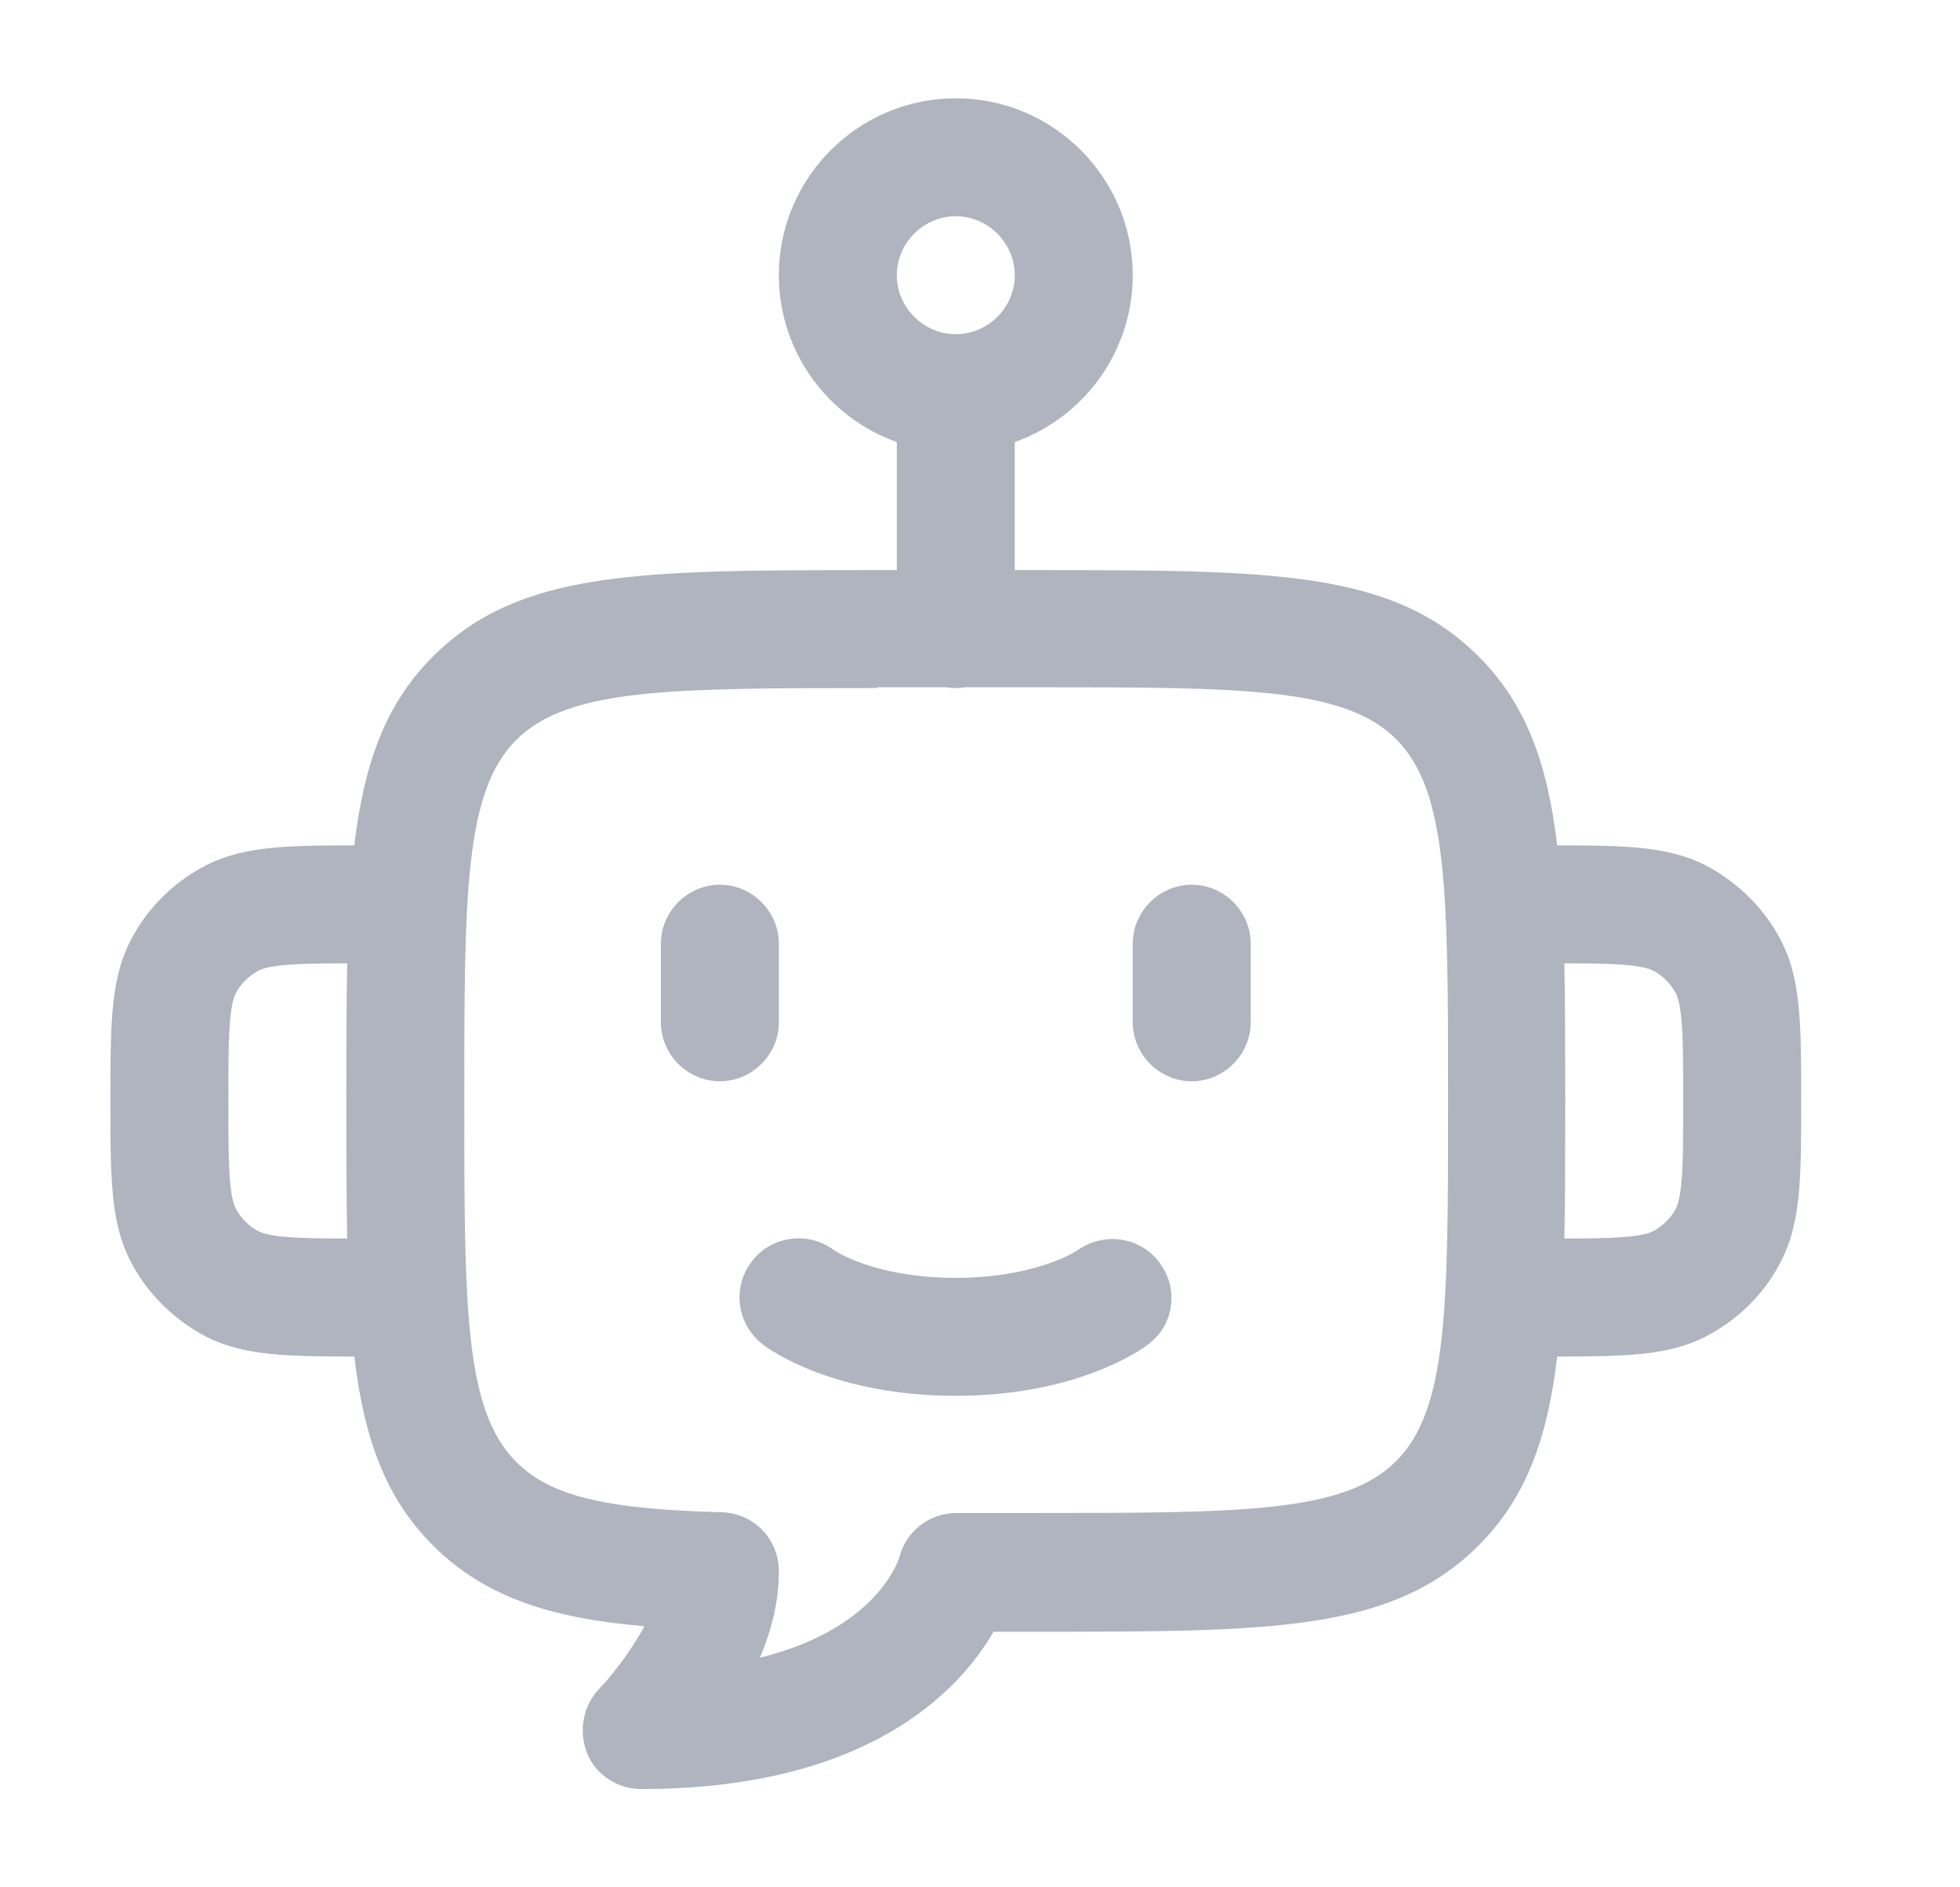<svg width="27" height="26" viewBox="0 0 27 26" fill="none" xmlns="http://www.w3.org/2000/svg">
<path d="M16.417 14.896C15.972 14.896 15.604 14.528 15.604 14.083V13C15.604 12.556 15.972 12.188 16.417 12.188C16.861 12.188 17.229 12.556 17.229 13V14.083C17.229 14.528 16.861 14.896 16.417 14.896Z" fill="#8E94A3" fill-opacity="0.7"/>
<path d="M9.917 14.896C9.472 14.896 9.104 14.528 9.104 14.083V13C9.104 12.556 9.472 12.188 9.917 12.188C10.361 12.188 10.729 12.556 10.729 13V14.083C10.729 14.528 10.361 14.896 9.917 14.896Z" fill="#8E94A3" fill-opacity="0.7"/>
<path d="M10.513 18.525C10.61 18.601 11.497 19.228 13.161 19.229C13.16 19.229 13.158 19.229 13.156 19.229H13.167C13.165 19.229 13.163 19.229 13.161 19.229C14.826 19.228 15.713 18.601 15.81 18.525C16.168 18.265 16.244 17.767 15.983 17.409C15.723 17.041 15.225 16.965 14.857 17.214C14.835 17.236 14.261 17.604 13.167 17.604C12.073 17.604 11.52 17.247 11.477 17.214C11.119 16.954 10.61 17.03 10.35 17.387C10.079 17.745 10.155 18.254 10.513 18.525Z" fill="#8E94A3" fill-opacity="0.7"/>
<path fill-rule="evenodd" clip-rule="evenodd" d="M12.354 6.09C11.409 5.754 10.729 4.85 10.729 3.792C10.729 2.448 11.823 1.354 13.167 1.354C14.51 1.354 15.604 2.448 15.604 3.792C15.604 4.85 14.925 5.754 13.979 6.09V7.854H14.25C17.532 7.854 19.179 7.854 20.371 9.046C21.022 9.697 21.318 10.518 21.451 11.646C22.468 11.647 23.052 11.662 23.588 11.971C23.957 12.188 24.271 12.491 24.487 12.87C24.812 13.433 24.812 14.051 24.812 15.167C24.812 16.283 24.812 16.9 24.487 17.463C24.282 17.832 23.967 18.146 23.588 18.363C23.052 18.672 22.468 18.687 21.451 18.688C21.318 19.816 21.022 20.636 20.371 21.288C19.179 22.479 17.532 22.479 14.25 22.479H13.687C13.21 23.303 11.942 24.646 8.833 24.646C8.508 24.646 8.205 24.451 8.086 24.148C7.967 23.844 8.032 23.497 8.259 23.259C8.389 23.129 8.671 22.783 8.877 22.403C7.609 22.295 6.688 22.013 5.962 21.288C5.31 20.635 5.015 19.817 4.881 18.688C3.865 18.687 3.281 18.672 2.745 18.363C2.377 18.146 2.062 17.843 1.846 17.463C1.521 16.9 1.521 16.283 1.521 15.167C1.521 14.051 1.521 13.433 1.846 12.87C2.052 12.502 2.366 12.188 2.745 11.971C3.281 11.662 3.865 11.647 4.881 11.646C5.015 10.516 5.31 9.698 5.962 9.046C7.154 7.854 8.801 7.854 12.083 7.854H12.354V6.09ZM13.035 9.468H12.094L12.083 9.479C9.245 9.479 7.826 9.479 7.111 10.194C6.396 10.909 6.396 12.328 6.396 15.167C6.396 18.005 6.396 19.424 7.111 20.139C7.577 20.605 8.313 20.789 9.938 20.833C10.382 20.843 10.729 21.201 10.729 21.645C10.729 22.089 10.621 22.468 10.469 22.837C12.025 22.453 12.349 21.563 12.384 21.469L12.387 21.461C12.473 21.103 12.798 20.843 13.177 20.843H14.261C17.099 20.843 18.518 20.843 19.233 20.128C19.948 19.413 19.948 17.994 19.948 15.156C19.948 12.318 19.948 10.898 19.233 10.183C18.518 9.468 17.099 9.468 14.261 9.468H13.298C13.255 9.476 13.211 9.479 13.167 9.479C13.122 9.479 13.078 9.476 13.035 9.468ZM13.167 4.604C13.611 4.604 13.979 4.236 13.979 3.792C13.979 3.348 13.611 2.979 13.167 2.979C12.722 2.979 12.354 3.348 12.354 3.792C12.354 4.236 12.722 4.604 13.167 4.604ZM4.783 13.271C4.146 13.272 3.719 13.283 3.547 13.379C3.417 13.455 3.319 13.553 3.254 13.672C3.146 13.867 3.146 14.386 3.146 15.166V15.167C3.146 15.947 3.146 16.467 3.254 16.662C3.319 16.781 3.427 16.889 3.547 16.954C3.719 17.05 4.146 17.061 4.783 17.062C4.771 16.494 4.771 15.865 4.771 15.167C4.771 14.469 4.771 13.84 4.783 13.271ZM21.562 15.166C21.562 14.469 21.562 13.841 21.55 13.271C22.187 13.272 22.614 13.283 22.787 13.379C22.906 13.444 23.014 13.553 23.079 13.672C23.187 13.867 23.187 14.386 23.187 15.166V15.167C23.187 15.947 23.187 16.467 23.079 16.662C23.014 16.781 22.917 16.878 22.787 16.954C22.614 17.05 22.187 17.061 21.55 17.062C21.562 16.493 21.562 15.864 21.562 15.166Z" fill="#8E94A3" fill-opacity="0.7"/>
</svg>
